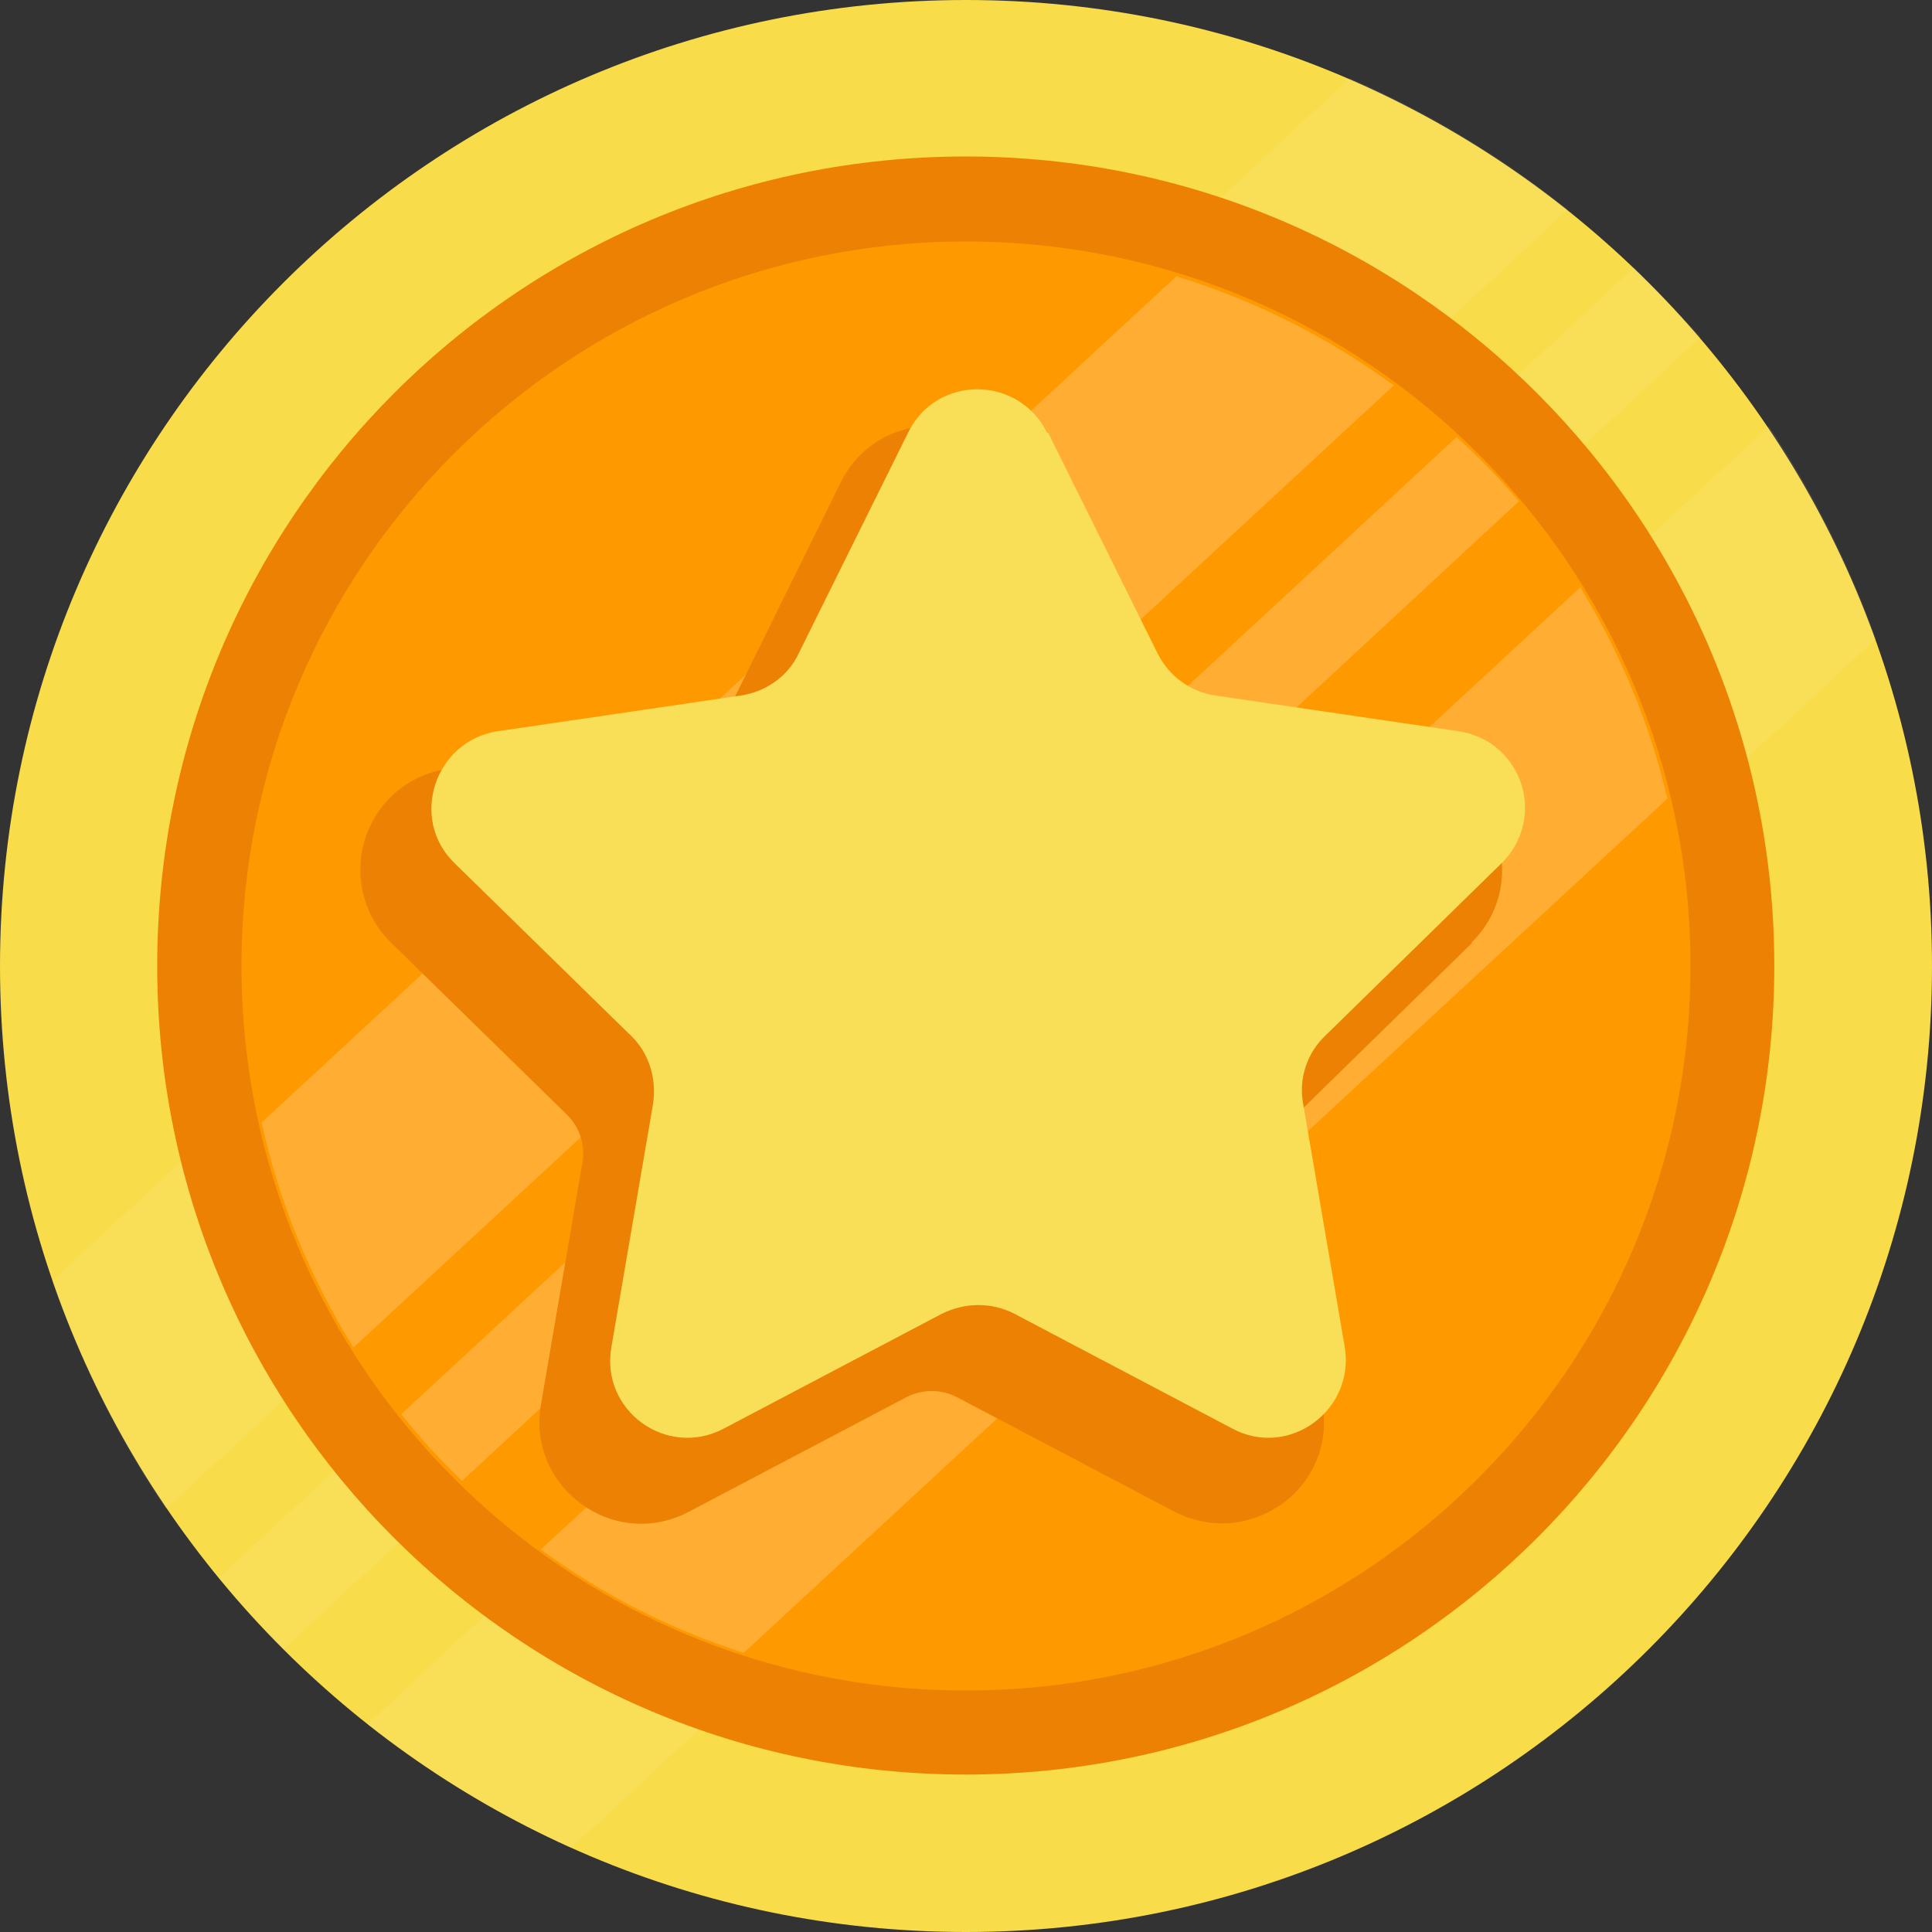 <svg width="24" height="24" viewBox="0 0 24 24" fill="none" xmlns="http://www.w3.org/2000/svg">
<rect x="0" y="0" width="24" height="24" fill="#333333" stroke="none"/>
<g clip-path="url(#clip0_1309_1871)">
<path d="M12 24C18.624 24 24 18.624 24 12C24 5.376 18.624 0 12 0C5.376 0 0 5.376 0 12C0 18.624 5.376 24 12 24Z" fill="#F8DC4A"/>
<g opacity="0.28">
<path opacity="0.28" d="M20.299 3.324L2.719 19.596C2.971 19.908 3.235 20.196 3.523 20.484L21.127 4.188C20.851 3.888 20.575 3.6 20.299 3.324Z" fill="white"/>
<path opacity="0.28" d="M23.306 7.944C22.971 7.008 22.526 6.12 21.974 5.292L4.562 21.42C5.343 22.032 6.194 22.548 7.095 22.956L23.294 7.944H23.306Z" fill="white"/>
<path opacity="0.28" d="M0.648 15.912C0.996 16.908 1.464 17.868 2.064 18.744L19.476 2.604C18.648 1.944 17.736 1.392 16.764 0.972L0.648 15.912Z" fill="white"/>
</g>
<path d="M11.997 22.044C17.541 22.044 22.041 17.544 22.041 12C22.041 6.456 17.553 1.944 11.997 1.944C6.441 1.944 1.953 6.444 1.953 12C1.953 17.556 6.453 22.044 11.997 22.044Z" fill="#EC8103"/>
<path d="M12 21C16.968 21 21 16.968 21 12C21 7.032 16.968 3 12 3C7.032 3 3 7.032 3 12C3 16.968 7.032 21 12 21Z" fill="#FF9900"/>
<path opacity="0.2" d="M3.25 13.944C3.466 14.94 3.862 15.888 4.39 16.74L17.314 4.788C16.498 4.188 15.586 3.732 14.614 3.432L3.25 13.944Z" fill="white"/>
<path opacity="0.2" d="M18.1 5.424L4.984 17.568C5.212 17.856 5.464 18.132 5.74 18.396L18.868 6.228C18.628 5.94 18.364 5.676 18.088 5.424H18.1Z" fill="white"/>
<path opacity="0.2" d="M20.711 9.912C20.495 8.988 20.123 8.1 19.631 7.296L6.719 19.248C7.487 19.812 8.339 20.244 9.239 20.532L20.723 9.912H20.711Z" fill="white"/>
<path d="M18.276 11.712C18.624 11.376 18.744 10.884 18.6 10.416C18.456 9.96 18.06 9.624 17.58 9.552L14.556 9.108C14.34 9.072 14.148 8.94 14.052 8.748L12.696 6C12.48 5.568 12.048 5.292 11.568 5.292C11.088 5.292 10.656 5.556 10.44 6L9.084 8.748C8.988 8.94 8.796 9.084 8.58 9.108L5.556 9.552C5.076 9.624 4.692 9.948 4.536 10.416C4.392 10.872 4.512 11.376 4.86 11.712L7.044 13.848C7.2 14.004 7.272 14.22 7.236 14.436L6.72 17.448C6.636 17.928 6.828 18.396 7.224 18.684C7.62 18.972 8.124 19.008 8.556 18.78L11.268 17.352C11.46 17.256 11.688 17.256 11.88 17.352L14.592 18.78C14.784 18.876 14.976 18.924 15.18 18.924C15.444 18.924 15.696 18.84 15.924 18.684C16.32 18.396 16.512 17.928 16.428 17.448L15.912 14.436C15.876 14.22 15.948 14.004 16.104 13.848L18.288 11.712H18.276Z" fill="#EC8103"/>
<path d="M13.021 5.376L14.377 8.112C14.521 8.4 14.784 8.592 15.097 8.64L18.12 9.084C18.913 9.204 19.224 10.164 18.648 10.728L16.465 12.864C16.236 13.08 16.128 13.404 16.189 13.716L16.704 16.728C16.837 17.52 16.009 18.12 15.312 17.748L12.601 16.32C12.325 16.176 11.989 16.176 11.7 16.32L8.988 17.748C8.28 18.12 7.452 17.52 7.596 16.728L8.112 13.716C8.16 13.404 8.064 13.08 7.836 12.864L5.652 10.728C5.076 10.176 5.4 9.204 6.18 9.084L9.204 8.64C9.516 8.592 9.792 8.4 9.924 8.112L11.28 5.376C11.629 4.656 12.649 4.656 13.008 5.376H13.021Z" fill="#F9DF58"/>
</g>
<defs>
<clipPath id="clip0_1309_1871">
<rect width="24" height="24" fill="white"/>
</clipPath>
</defs>
</svg>
